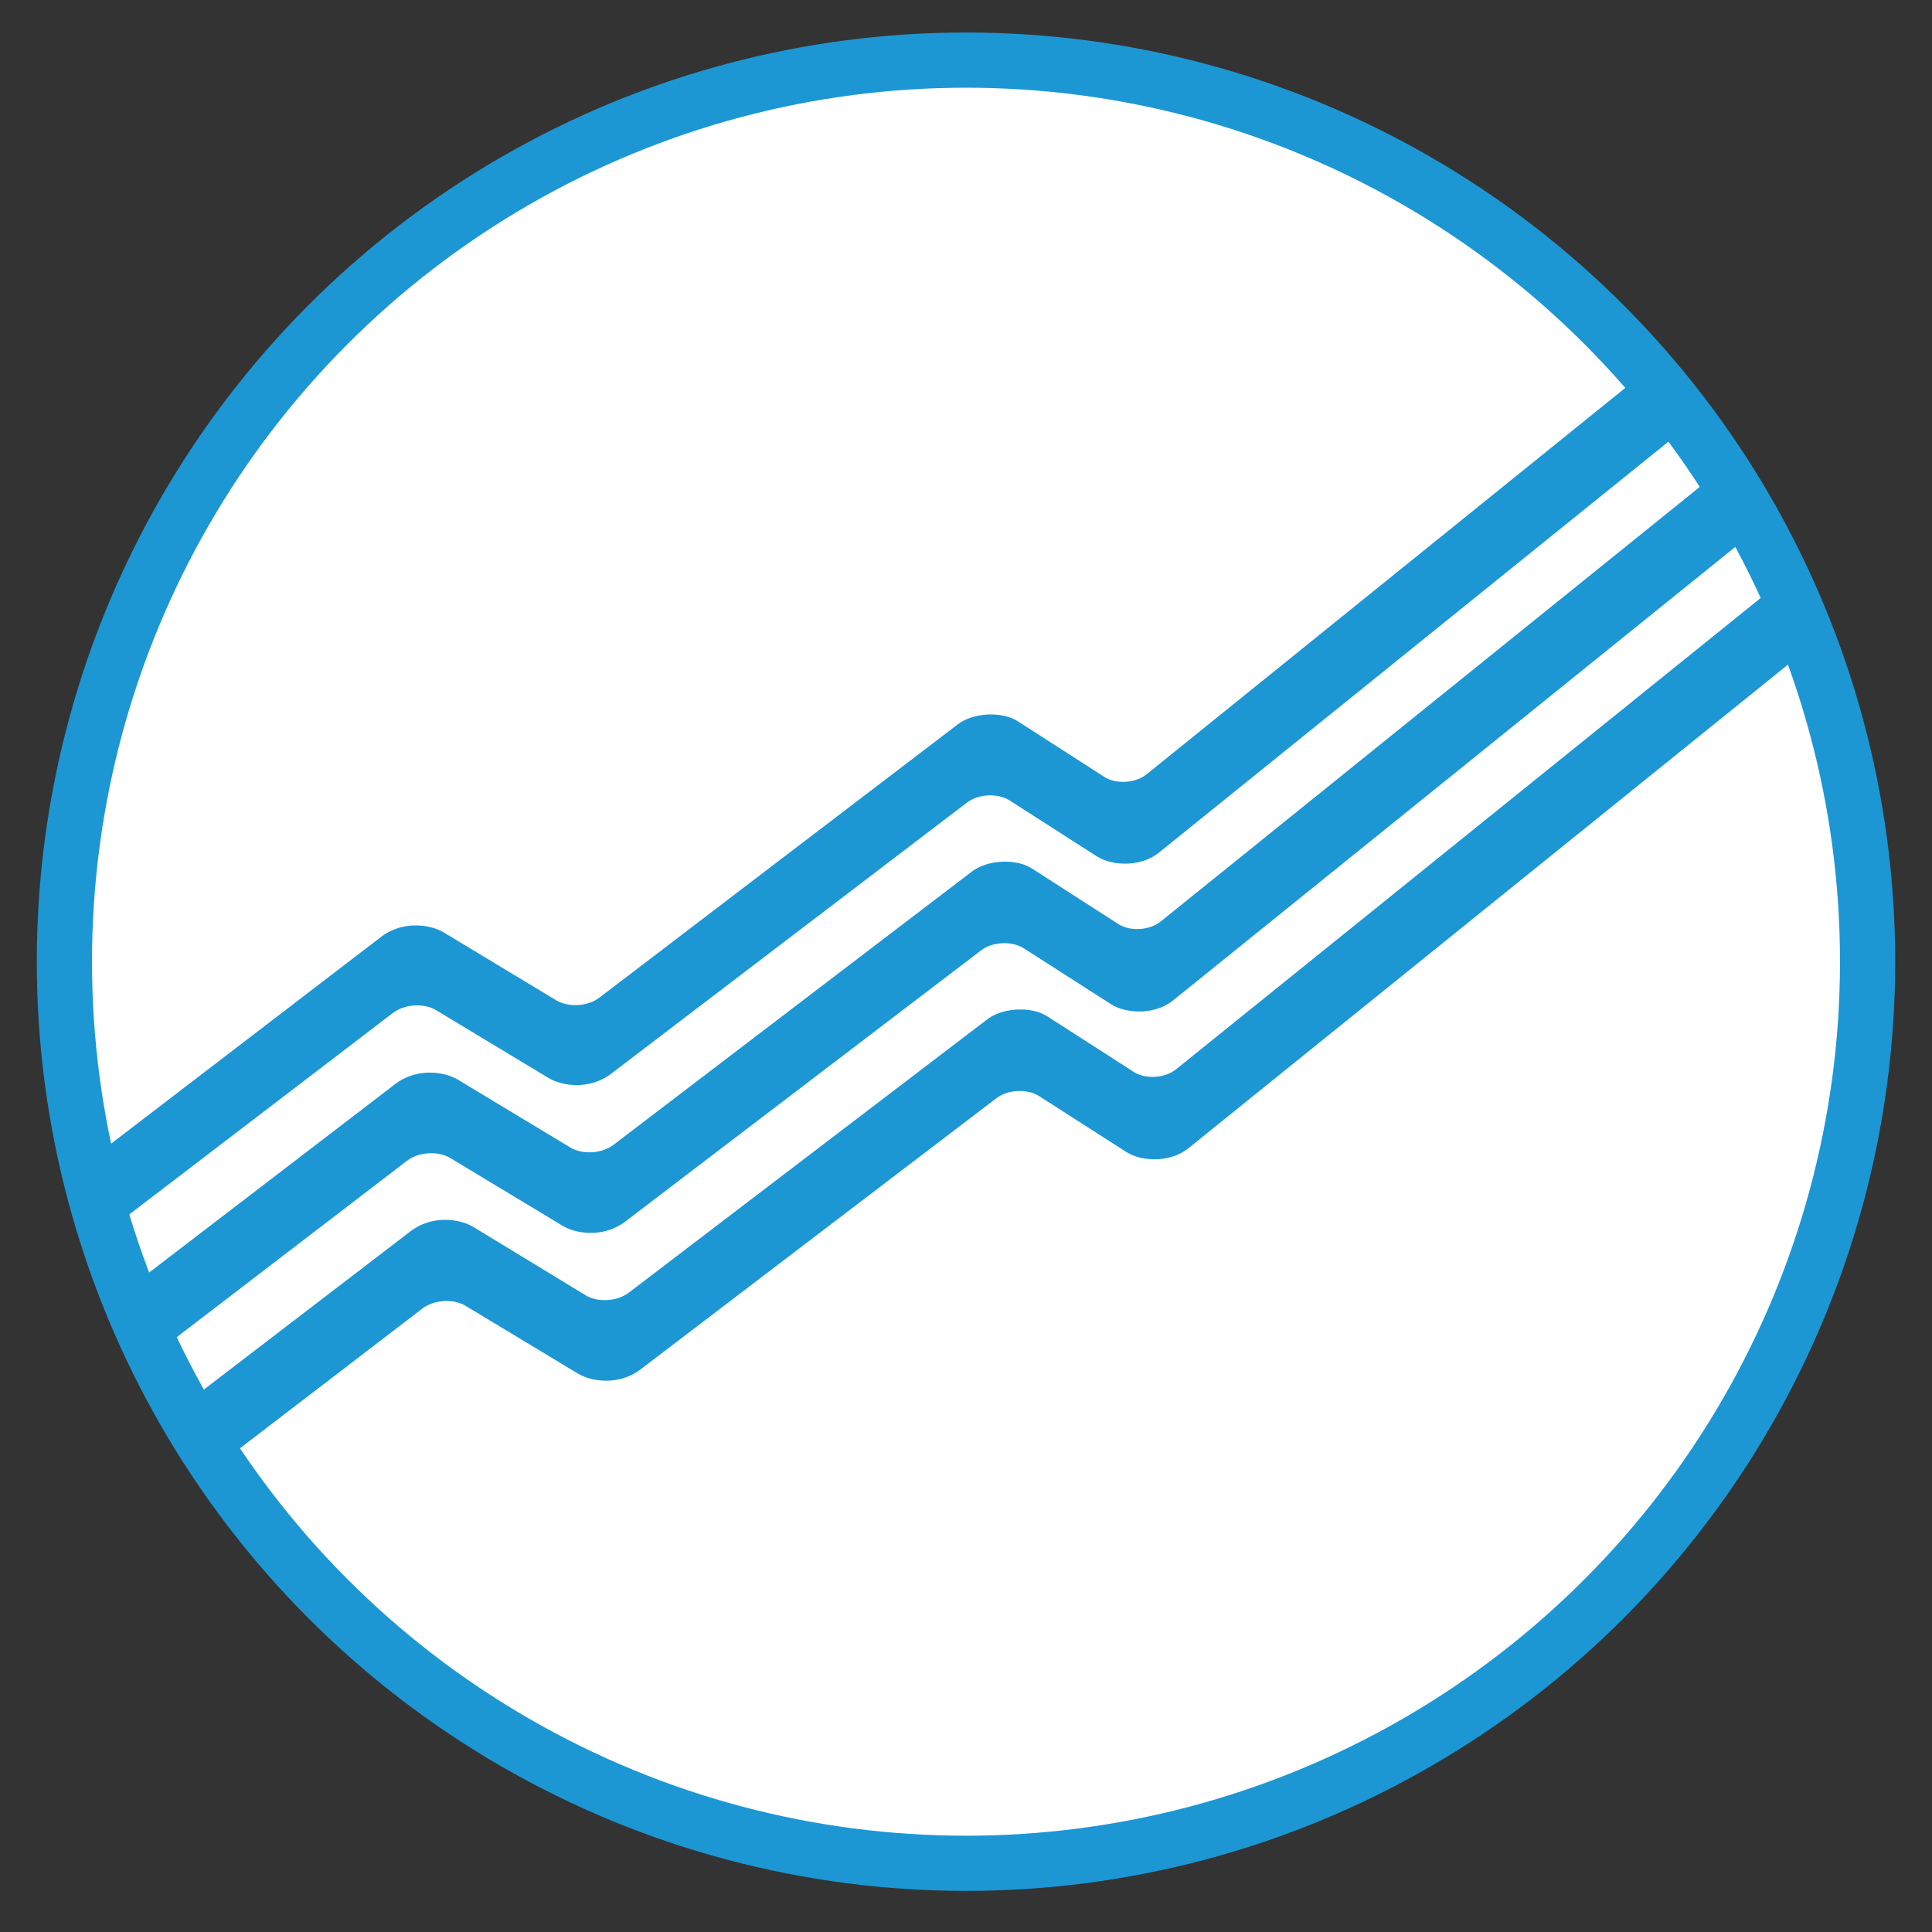 <?xml version="1.0" encoding="utf-8"?>
<!-- Generator: Adobe Illustrator 22.1.0, SVG Export Plug-In . SVG Version: 6.00 Build 0)  -->
<svg version="1.1" id="Layer_1" xmlns="http://www.w3.org/2000/svg" xmlns:xlink="http://www.w3.org/1999/xlink" x="0px" y="0px"
	 viewBox="0 0 315 315" style="enable-background:new 0 0 315 315;" xml:space="preserve">
<rect x="0" y="0" width="315" height="315" fill="#333333" stroke="none"/>
<style type="text/css">
	.st0{fill:#FFFFFF;stroke:#1C97D4;stroke-width:9;stroke-miterlimit:10;}
	.st1{clip-path:url(#SVGID_2_);}
	.st2{fill:#1C97D4;}
</style>
<g>
	<circle class="st0" cx="157.5" cy="156.8" r="147"/>
	<g>
		<defs>
			<circle id="SVGID_1_" cx="157.5" cy="157.8" r="147"/>
		</defs>
		<clipPath id="SVGID_2_">
			<use xlink:href="#SVGID_1_"  style="overflow:visible;"/>
		</clipPath>
		<g id="XMLID_1_" class="st1">
			<path id="XMLID_47_" class="st2" d="M20.6,248.5c1.7-0.2,3.4-0.8,4.6-1.7l43.6-33.4c1.9-1.5,5.1-1.7,7.1-0.5l18.4,11.1
				c1.4,0.8,3.2,1.2,5.1,1.1c1.9-0.1,3.7-0.8,5-1.8l58-44.2c1.9-1.5,5.1-1.6,7-0.4l14.2,9.1c1.4,0.9,3.3,1.3,5.2,1.2
				c2-0.1,3.8-0.8,5.1-1.9l112.2-90.5c2.6-2.1,2.4-5.2-0.5-6.8c-2.9-1.6-7.4-1.2-10.1,0.9l-103.7,83.6c-1.8,1.5-5,1.7-6.9,0.5l-14-9
				c-1.3-0.9-3.2-1.3-5.1-1.2c-1.9,0.1-3.8,0.7-5.1,1.8l-58.1,44.3c-1.9,1.5-5.1,1.7-7.1,0.5L77.1,200c-1.4-0.8-3.2-1.2-5.1-1.1
				c-1.9,0.1-3.7,0.8-5,1.8l-52.1,39.9c-2.7,2.1-2.6,5.1,0.2,6.8C16.7,248.3,18.6,248.7,20.6,248.5z"/>
			<path id="XMLID_46_" class="st2" d="M18.1,224.4c1.7-0.2,3.4-0.8,4.6-1.7l43.6-33.4c1.9-1.5,5.1-1.7,7.1-0.5l18.4,11.1
				c1.4,0.8,3.2,1.2,5.1,1.1c1.9-0.1,3.7-0.8,5-1.8l58-44.2c1.9-1.5,5.1-1.6,7-0.4l14.2,9.1c1.4,0.9,3.3,1.3,5.2,1.2
				c2-0.1,3.8-0.8,5.1-1.9l112.2-90.5c2.6-2.1,2.4-5.2-0.5-6.8c-2.9-1.6-7.4-1.2-10.1,0.9l-103.7,83.6c-1.8,1.5-5,1.7-6.9,0.5l-14-9
				c-1.3-0.9-3.2-1.3-5.1-1.2c-1.9,0.1-3.8,0.7-5.1,1.8l-58.1,44.3c-1.9,1.5-5.1,1.7-7.1,0.5l-18.4-11.1c-1.4-0.8-3.2-1.2-5.1-1.1
				c-1.9,0.1-3.7,0.8-5,1.8l-52.1,39.9c-2.7,2.1-2.6,5.1,0.2,6.8C14.2,224.3,16.2,224.6,18.1,224.4z"/>
			<path id="XMLID_2_" class="st2" d="M15.7,200.3c1.7-0.2,3.4-0.8,4.6-1.7L64,165.2c1.9-1.5,5.1-1.7,7.1-0.5l18.4,11.1
				c1.4,0.8,3.2,1.2,5.1,1.1c1.9-0.1,3.7-0.8,5-1.8l58-44.2c1.9-1.5,5.1-1.6,7-0.4l14.2,9.1c1.4,0.9,3.3,1.3,5.2,1.2
				c2-0.1,3.8-0.8,5.1-1.9l112.2-90.5c2.6-2.1,2.4-5.2-0.5-6.8c-2.9-1.6-7.4-1.2-10.1,0.9L187,126.2c-1.8,1.5-5,1.7-6.9,0.5l-14-9
				c-1.3-0.9-3.2-1.3-5.1-1.2c-1.9,0.1-3.8,0.7-5.1,1.8l-58.1,44.3c-1.9,1.5-5.1,1.7-7.1,0.5l-18.4-11.1c-1.4-0.8-3.2-1.2-5.1-1.1
				c-1.9,0.1-3.7,0.8-5,1.8l-52.1,39.9c-2.7,2.1-2.6,5.1,0.2,6.8C11.8,200.2,13.8,200.5,15.7,200.3z"/>
		</g>
	</g>
</g>
</svg>
